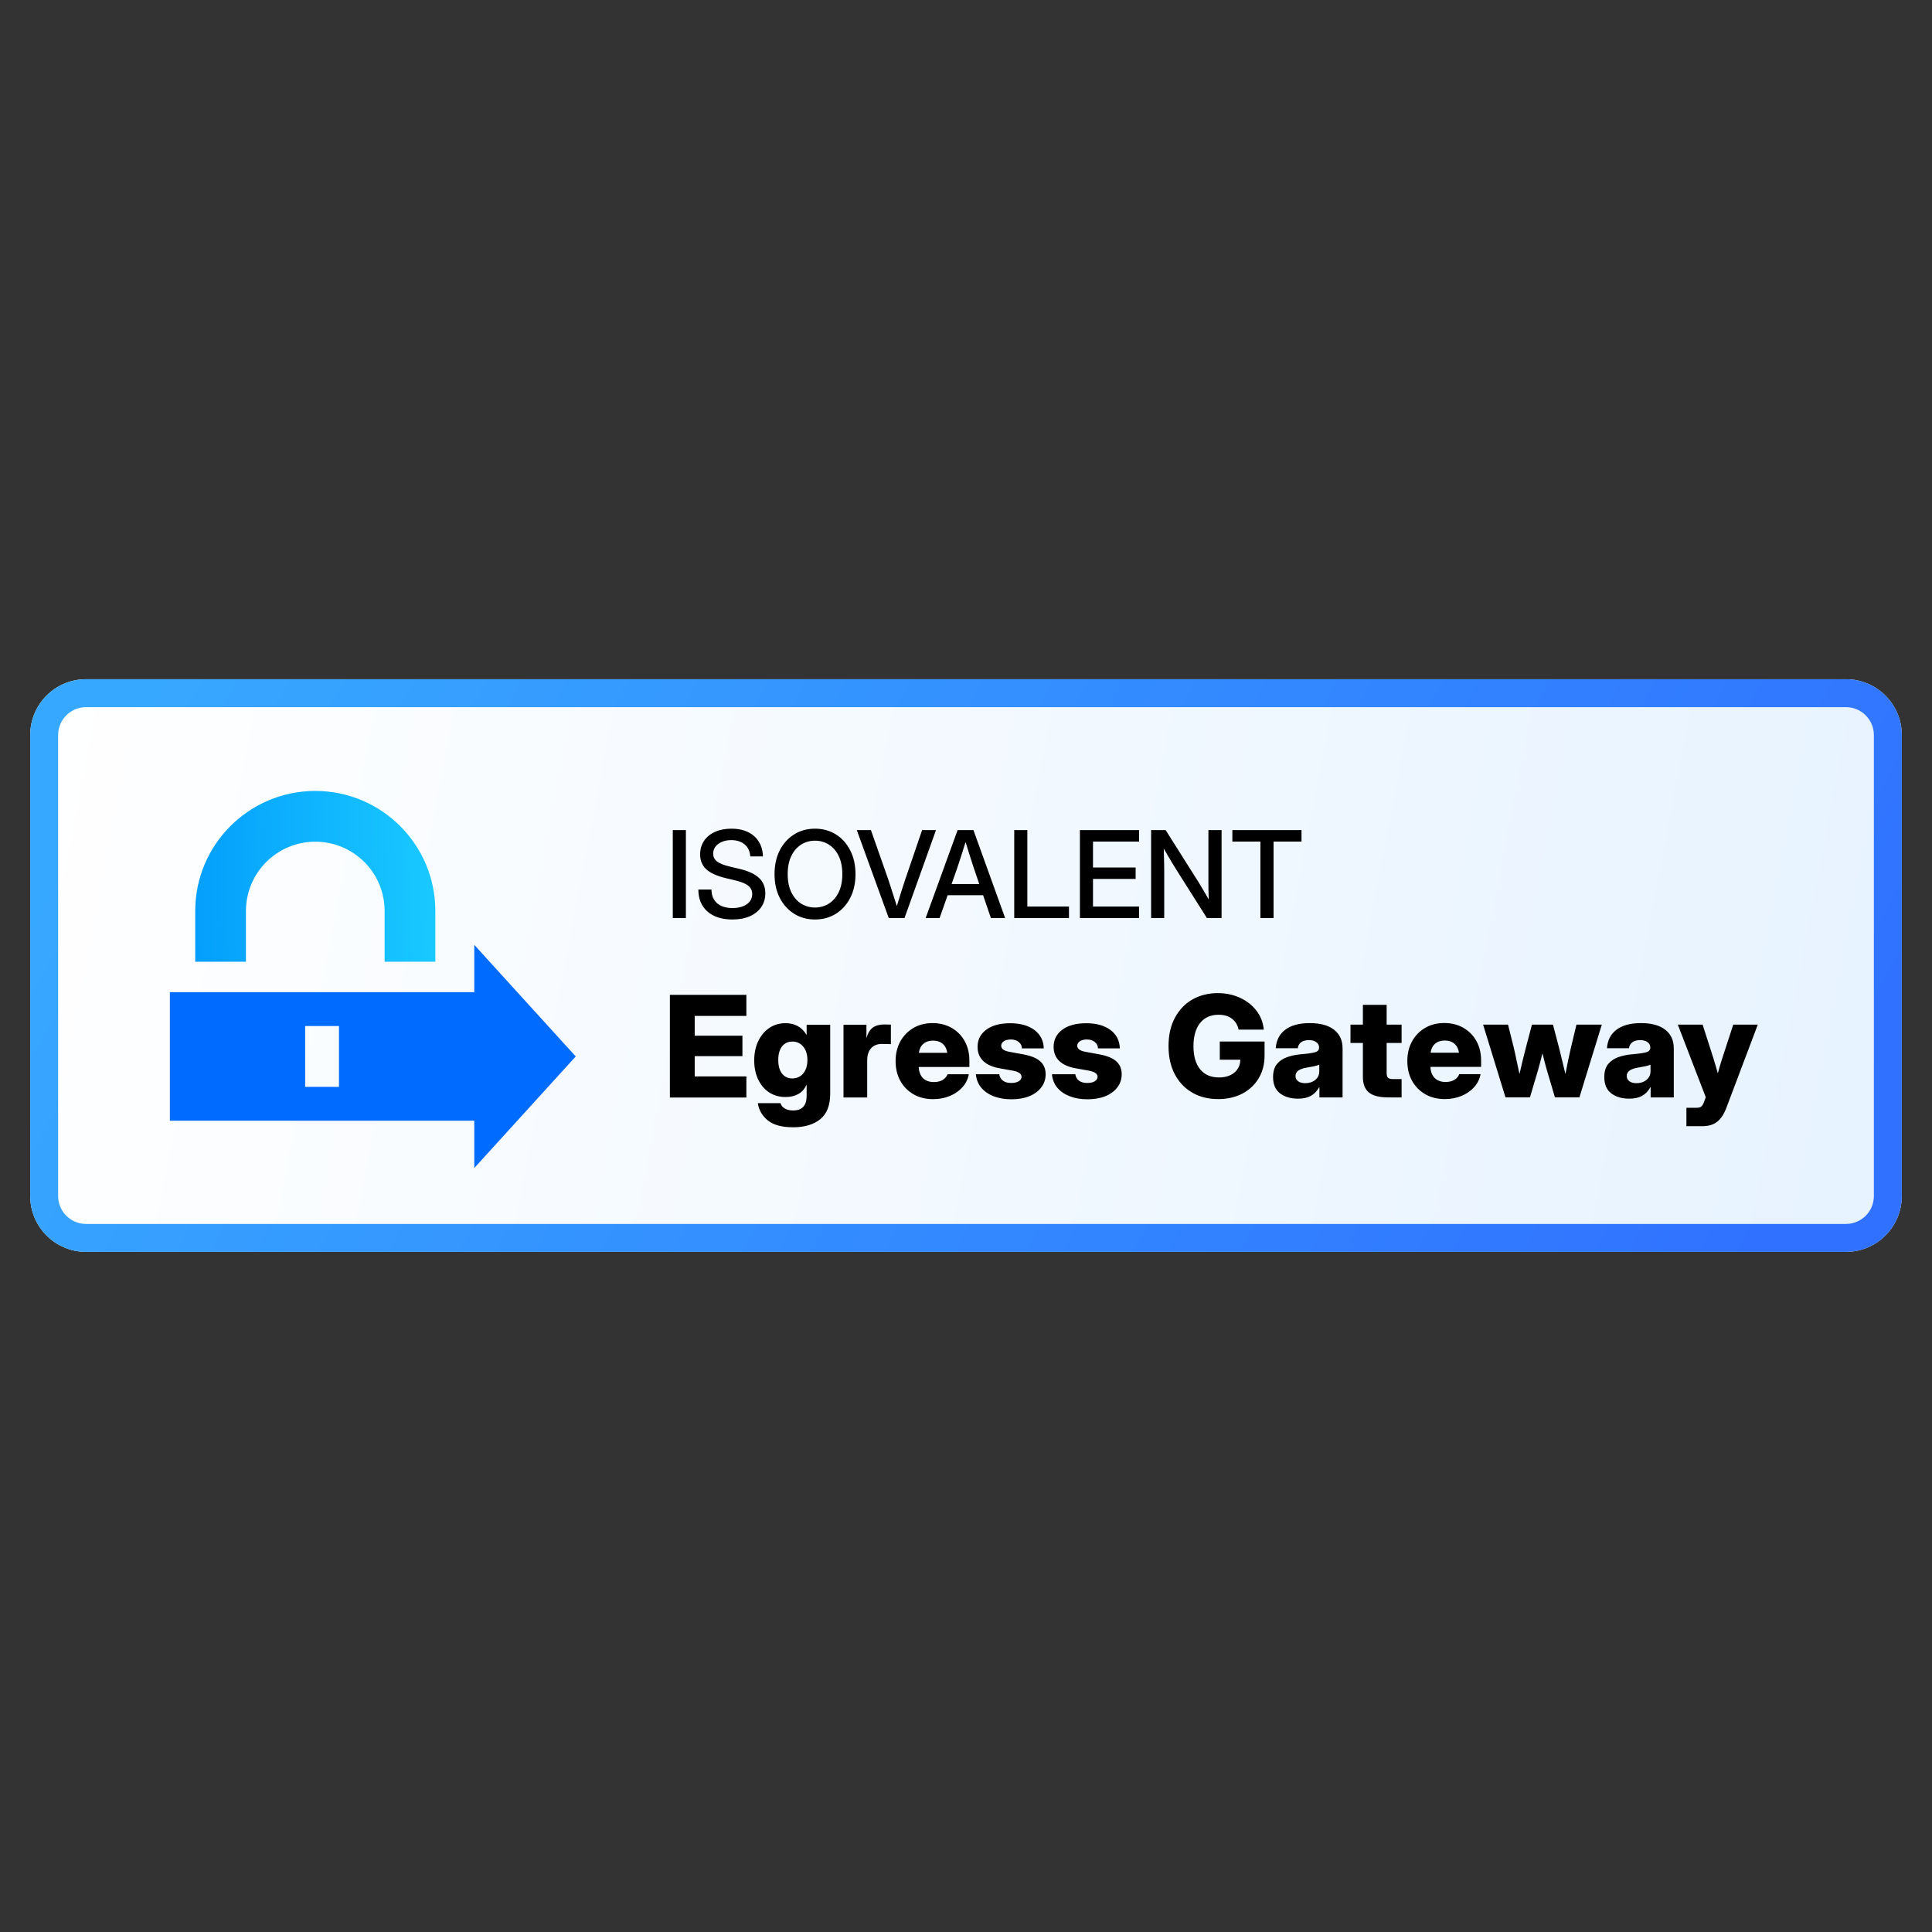 <svg width="128" height="128" viewBox="0 0 128 128" fill="none" xmlns="http://www.w3.org/2000/svg">
<rect x="0" y="0" width="128" height="128" fill="#333333" stroke="none"/>
<path d="M2 48.702C2 46.657 3.657 45 5.701 45H122.299C124.343 45 126 46.657 126 48.702V79.239C126 81.283 124.343 82.94 122.299 82.94H5.701C3.657 82.94 2 81.283 2 79.239V48.702Z" fill="url(#paint0_linear_229_14019)"/>
<path d="M122.299 81.09V82.94H5.701V81.09H122.299ZM124.149 79.239V48.702C124.149 47.679 123.321 46.851 122.299 46.851H5.701C4.679 46.851 3.851 47.679 3.851 48.702V79.239C3.851 80.261 4.679 81.09 5.701 81.09V82.94L5.511 82.936C3.555 82.837 2 81.219 2 79.239V48.702C2 46.721 3.555 45.104 5.511 45.005L5.701 45H122.299C124.343 45 126 46.657 126 48.702V79.239L125.995 79.43C125.896 81.385 124.279 82.94 122.299 82.94V81.09C123.321 81.09 124.149 80.261 124.149 79.239Z" fill="url(#paint1_linear_229_14019)"/>
<path d="M113.514 70.102C113.566 70.269 113.616 70.437 113.665 70.605C113.713 70.772 113.762 70.941 113.811 71.111C113.857 70.941 113.903 70.772 113.952 70.605C114.004 70.437 114.056 70.269 114.108 70.102L114.833 67.884H116.458L114.381 73.384C114.217 73.819 114.01 74.132 113.761 74.324C113.514 74.516 113.188 74.612 112.784 74.612H111.729V73.393H112.396C112.56 73.393 112.676 73.357 112.743 73.284C112.81 73.214 112.872 73.091 112.93 72.914L113.012 72.695L111.159 67.884H112.802L113.514 70.102ZM80.677 65.797C81.212 65.797 81.701 65.898 82.142 66.102C82.587 66.303 82.95 66.585 83.233 66.947C83.516 67.309 83.681 67.732 83.73 68.216H82.06C81.999 67.915 81.855 67.676 81.626 67.499C81.401 67.32 81.105 67.23 80.736 67.23C80.207 67.23 79.796 67.414 79.504 67.782C79.215 68.147 79.07 68.657 79.07 69.311C79.07 69.965 79.216 70.475 79.508 70.84C79.803 71.202 80.219 71.383 80.754 71.383C81.186 71.383 81.529 71.275 81.782 71.059C82.037 70.843 82.168 70.56 82.174 70.21H80.814V69.005H83.781V69.928C83.781 70.502 83.65 71.007 83.389 71.442C83.13 71.874 82.769 72.213 82.306 72.456C81.844 72.696 81.31 72.817 80.705 72.817C80.047 72.817 79.472 72.672 78.979 72.383C78.486 72.094 78.103 71.687 77.829 71.164C77.555 70.638 77.418 70.02 77.418 69.311C77.418 68.572 77.561 67.941 77.847 67.417C78.133 66.891 78.521 66.489 79.011 66.212C79.504 65.935 80.059 65.797 80.677 65.797ZM95.68 67.778C96.164 67.778 96.589 67.884 96.954 68.097C97.322 68.307 97.61 68.599 97.817 68.973C98.024 69.344 98.127 69.773 98.127 70.26V70.685H94.772C94.781 70.992 94.873 71.236 95.046 71.415C95.223 71.595 95.466 71.684 95.776 71.684C96.007 71.684 96.201 71.638 96.356 71.543C96.514 71.449 96.622 71.322 96.68 71.164H98.091C98.033 71.486 97.893 71.773 97.67 72.022C97.448 72.272 97.168 72.466 96.831 72.606C96.496 72.746 96.126 72.817 95.721 72.817C95.228 72.817 94.795 72.708 94.421 72.492C94.05 72.276 93.759 71.98 93.549 71.602C93.342 71.222 93.239 70.787 93.239 70.297C93.239 69.807 93.342 69.373 93.549 68.996C93.759 68.616 94.048 68.317 94.416 68.101C94.784 67.885 95.206 67.778 95.68 67.778ZM86.776 67.783C87.476 67.783 88.014 67.931 88.388 68.226C88.762 68.518 88.949 68.93 88.949 69.462V72.707H87.415V72.032H87.397C87.254 72.291 87.07 72.482 86.844 72.607C86.619 72.729 86.337 72.79 85.996 72.79C85.512 72.79 85.115 72.672 84.805 72.438C84.498 72.201 84.344 71.842 84.344 71.362C84.344 71 84.427 70.713 84.594 70.503C84.764 70.293 84.992 70.138 85.275 70.038C85.558 69.938 85.871 69.874 86.214 69.846C86.647 69.81 86.952 69.765 87.128 69.713C87.304 69.662 87.392 69.563 87.392 69.417V69.394C87.392 69.251 87.331 69.136 87.209 69.047C87.091 68.956 86.928 68.91 86.721 68.91C86.502 68.91 86.327 68.959 86.196 69.056C86.069 69.154 85.998 69.284 85.982 69.449H84.522C84.555 68.926 84.763 68.518 85.146 68.226C85.533 67.931 86.077 67.783 86.776 67.783ZM108.721 67.783C109.421 67.783 109.958 67.931 110.332 68.226C110.706 68.518 110.893 68.93 110.893 69.462V72.707H109.36V72.032H109.342C109.199 72.291 109.014 72.482 108.789 72.607C108.564 72.729 108.281 72.79 107.94 72.79C107.456 72.79 107.059 72.672 106.749 72.438C106.442 72.201 106.288 71.842 106.288 71.362C106.288 71 106.372 70.713 106.539 70.503C106.71 70.293 106.936 70.138 107.219 70.038C107.502 69.938 107.816 69.874 108.16 69.846C108.592 69.81 108.896 69.765 109.072 69.713C109.249 69.662 109.337 69.563 109.337 69.417V69.394C109.337 69.251 109.276 69.136 109.154 69.047C109.036 68.956 108.873 68.91 108.666 68.91C108.447 68.91 108.272 68.959 108.141 69.056C108.014 69.154 107.942 69.284 107.926 69.449H106.466C106.5 68.925 106.708 68.518 107.091 68.226C107.478 67.931 108.021 67.783 108.721 67.783ZM91.869 67.886H92.859V69.101H91.869V71.086C91.869 71.241 91.899 71.347 91.96 71.405C92.021 71.463 92.14 71.492 92.316 71.492H92.859V72.706H91.969C91.391 72.706 90.967 72.598 90.696 72.382C90.428 72.163 90.295 71.819 90.295 71.351V69.101H89.473V67.886H90.295V66.572H91.869V67.886ZM100.286 69.391C100.353 69.671 100.416 69.961 100.477 70.262C100.541 70.56 100.605 70.859 100.669 71.157C100.739 70.859 100.809 70.56 100.879 70.262C100.952 69.961 101.025 69.671 101.098 69.391L101.495 67.884H102.887L103.284 69.391C103.357 69.671 103.428 69.961 103.498 70.262C103.571 70.56 103.643 70.859 103.713 71.157C103.774 70.859 103.834 70.56 103.891 70.262C103.952 69.964 104.016 69.674 104.083 69.391L104.444 67.884H106.124L104.64 72.704H103.019L102.485 70.901C102.434 70.722 102.383 70.539 102.334 70.353C102.286 70.165 102.239 69.976 102.193 69.787C102.145 69.976 102.096 70.165 102.047 70.353C101.998 70.539 101.949 70.722 101.897 70.901L101.363 72.704H99.743L98.259 67.884H99.911L100.286 69.391ZM87.406 70.535C87.324 70.574 87.21 70.61 87.064 70.641C86.918 70.671 86.747 70.703 86.552 70.736C86.343 70.77 86.169 70.831 86.032 70.919C85.898 71.007 85.831 71.13 85.831 71.289C85.831 71.438 85.891 71.555 86.009 71.64C86.128 71.722 86.283 71.763 86.475 71.763C86.736 71.763 86.958 71.692 87.137 71.549C87.317 71.403 87.406 71.21 87.406 70.973V70.535ZM109.351 70.535C109.268 70.574 109.154 70.61 109.008 70.641C108.862 70.671 108.692 70.703 108.497 70.736C108.288 70.77 108.114 70.831 107.977 70.919C107.843 71.007 107.776 71.13 107.776 71.289C107.776 71.438 107.836 71.555 107.954 71.64C108.073 71.722 108.228 71.763 108.42 71.763C108.681 71.763 108.902 71.692 109.081 71.549C109.261 71.403 109.351 71.21 109.351 70.973V70.535ZM95.721 68.937C95.457 68.937 95.242 69.008 95.078 69.151C94.913 69.294 94.815 69.493 94.781 69.745H96.662C96.625 69.493 96.524 69.294 96.36 69.151C96.196 69.008 95.983 68.937 95.721 68.937Z" fill="black"/>
<path d="M52.041 67.788C52.665 67.788 53.13 68.049 53.438 68.569H53.442V67.893H55.004V72.448C55.004 73.233 54.781 73.803 54.337 74.156C53.896 74.508 53.299 74.685 52.547 74.685C51.806 74.685 51.247 74.534 50.873 74.233C50.502 73.932 50.279 73.55 50.206 73.087H51.708C51.751 73.236 51.845 73.354 51.991 73.439C52.137 73.527 52.322 73.571 52.547 73.571C53.144 73.571 53.442 73.248 53.442 72.603V71.859H53.438C53.31 72.145 53.126 72.354 52.886 72.485C52.645 72.615 52.368 72.681 52.055 72.681C51.632 72.681 51.264 72.578 50.951 72.371C50.64 72.161 50.398 71.873 50.225 71.508C50.055 71.143 49.969 70.724 49.969 70.252C49.969 69.775 50.058 69.35 50.234 68.979C50.411 68.608 50.654 68.318 50.964 68.108C51.275 67.895 51.634 67.788 52.041 67.788ZM66.925 67.792C67.597 67.792 68.133 67.941 68.532 68.239C68.93 68.537 69.137 68.943 69.153 69.457H67.706C67.703 69.29 67.633 69.15 67.496 69.038C67.362 68.925 67.19 68.869 66.98 68.869C66.777 68.869 66.617 68.908 66.501 68.987C66.389 69.067 66.332 69.166 66.332 69.285C66.333 69.482 66.506 69.615 66.853 69.681L67.82 69.859C68.316 69.951 68.683 70.103 68.921 70.316C69.158 70.529 69.276 70.815 69.276 71.174C69.276 71.503 69.18 71.791 68.988 72.041C68.8 72.29 68.535 72.486 68.195 72.626C67.857 72.763 67.462 72.831 67.012 72.831C66.568 72.831 66.174 72.764 65.83 72.63C65.486 72.496 65.211 72.304 65.004 72.055C64.8 71.805 64.684 71.51 64.657 71.17H66.204C66.228 71.349 66.308 71.49 66.442 71.594C66.576 71.697 66.758 71.749 66.989 71.749C67.205 71.749 67.375 71.711 67.496 71.635C67.618 71.559 67.679 71.46 67.679 71.338C67.679 71.137 67.483 71.002 67.094 70.932L66.223 70.777C65.749 70.692 65.386 70.529 65.137 70.289C64.89 70.048 64.766 69.737 64.766 69.357C64.766 68.882 64.959 68.504 65.342 68.221C65.725 67.935 66.253 67.792 66.925 67.792ZM71.964 67.792C72.637 67.792 73.172 67.941 73.571 68.239C73.969 68.537 74.176 68.943 74.192 69.457H72.745C72.742 69.29 72.671 69.15 72.534 69.038C72.4 68.925 72.229 68.869 72.019 68.869C71.815 68.869 71.655 68.908 71.539 68.987C71.427 69.067 71.37 69.166 71.37 69.285C71.371 69.482 71.544 69.615 71.891 69.681L72.859 69.859C73.355 69.951 73.721 70.103 73.959 70.316C74.196 70.529 74.315 70.815 74.315 71.174C74.314 71.503 74.219 71.791 74.027 72.041C73.839 72.29 73.574 72.486 73.233 72.626C72.895 72.763 72.501 72.831 72.051 72.831C71.607 72.831 71.213 72.764 70.869 72.63C70.525 72.496 70.25 72.304 70.043 72.055C69.839 71.805 69.723 71.51 69.696 71.17H71.243C71.267 71.349 71.347 71.49 71.481 71.594C71.615 71.697 71.797 71.749 72.028 71.749C72.244 71.749 72.413 71.711 72.534 71.635C72.656 71.559 72.717 71.46 72.717 71.338C72.717 71.137 72.522 71.002 72.133 70.932L71.261 70.777C70.787 70.692 70.424 70.529 70.175 70.289C69.928 70.048 69.805 69.737 69.805 69.357C69.805 68.883 69.997 68.504 70.38 68.221C70.763 67.935 71.292 67.792 71.964 67.792ZM61.777 67.783C62.261 67.783 62.686 67.89 63.051 68.103C63.419 68.312 63.706 68.604 63.913 68.978C64.12 69.35 64.224 69.779 64.224 70.266V70.69H60.869C60.878 70.997 60.969 71.241 61.142 71.42C61.319 71.6 61.562 71.689 61.873 71.689C62.104 71.689 62.298 71.643 62.453 71.548C62.611 71.454 62.719 71.328 62.777 71.17H64.187C64.129 71.492 63.99 71.778 63.768 72.027C63.545 72.277 63.265 72.472 62.927 72.612C62.593 72.752 62.223 72.822 61.818 72.822C61.325 72.822 60.891 72.713 60.517 72.497C60.146 72.281 59.856 71.984 59.646 71.607C59.439 71.227 59.335 70.792 59.335 70.302C59.335 69.812 59.439 69.379 59.646 69.002C59.856 68.622 60.145 68.323 60.513 68.107C60.881 67.891 61.302 67.783 61.777 67.783ZM49.449 67.309H46.026V68.619H49.188V69.974H46.026V71.316H49.449V72.713H44.382V65.912H49.449V67.309ZM58.824 67.878C58.894 67.878 58.96 67.879 59.024 67.882V69.178C58.966 69.175 58.877 69.172 58.755 69.169C58.633 69.166 58.516 69.165 58.403 69.165C58.121 69.165 57.891 69.259 57.715 69.447C57.541 69.636 57.455 69.901 57.455 70.242V72.711H55.884V67.891H57.404V68.741H57.417C57.506 68.433 57.643 68.212 57.829 68.078C58.017 67.942 58.273 67.873 58.595 67.873C58.68 67.873 58.757 67.875 58.824 67.878ZM52.493 69.007C52.204 69.007 51.976 69.115 51.808 69.331C51.644 69.547 51.562 69.845 51.562 70.225C51.562 70.609 51.644 70.909 51.808 71.125C51.976 71.341 52.204 71.449 52.493 71.449C52.791 71.449 53.032 71.339 53.214 71.12C53.4 70.898 53.493 70.6 53.493 70.225C53.493 69.857 53.4 69.562 53.214 69.34C53.032 69.118 52.791 69.007 52.493 69.007ZM61.818 68.942C61.554 68.942 61.339 69.013 61.175 69.156C61.011 69.299 60.911 69.498 60.878 69.75H62.758C62.722 69.498 62.622 69.299 62.457 69.156C62.293 69.013 62.08 68.942 61.818 68.942Z" fill="black"/>
<path d="M48.463 54.902C49.092 54.902 49.591 55.066 49.962 55.395C50.334 55.724 50.53 56.173 50.548 56.741H49.707C49.686 56.405 49.564 56.141 49.34 55.951C49.115 55.758 48.819 55.661 48.451 55.661C48.099 55.661 47.811 55.746 47.587 55.915C47.362 56.082 47.251 56.297 47.25 56.561C47.25 56.772 47.336 56.944 47.508 57.078C47.68 57.208 47.967 57.321 48.366 57.417L48.995 57.566C49.579 57.705 50.01 57.904 50.286 58.165C50.565 58.425 50.704 58.765 50.704 59.182C50.704 59.532 50.615 59.837 50.435 60.098C50.255 60.358 50.002 60.561 49.676 60.704C49.35 60.847 48.966 60.919 48.526 60.919C47.827 60.919 47.275 60.743 46.871 60.391C46.469 60.037 46.268 59.551 46.268 58.935H47.137C47.139 59.319 47.262 59.619 47.504 59.836C47.749 60.052 48.09 60.16 48.526 60.16C48.922 60.16 49.239 60.077 49.476 59.91C49.716 59.74 49.836 59.513 49.836 59.229C49.836 59.005 49.75 58.823 49.578 58.685C49.409 58.544 49.121 58.426 48.717 58.329L48.079 58.176C47.49 58.036 47.06 57.84 46.789 57.59C46.52 57.337 46.386 57.008 46.386 56.604C46.386 56.262 46.472 55.964 46.644 55.708C46.816 55.453 47.057 55.255 47.368 55.114C47.681 54.973 48.046 54.902 48.463 54.902ZM53.995 54.902C54.514 54.902 54.976 55.029 55.38 55.282C55.784 55.535 56.101 55.888 56.331 56.342C56.563 56.793 56.679 57.317 56.679 57.914C56.679 58.509 56.563 59.032 56.331 59.483C56.101 59.934 55.784 60.287 55.38 60.539C54.976 60.792 54.514 60.919 53.995 60.919C53.478 60.919 53.018 60.792 52.614 60.539C52.209 60.286 51.891 59.934 51.659 59.483C51.429 59.032 51.315 58.509 51.315 57.914C51.315 57.317 51.429 56.793 51.659 56.342C51.891 55.888 52.209 55.535 52.614 55.282C53.018 55.029 53.478 54.902 53.995 54.902ZM45.442 60.823H44.574V54.995H45.442V60.823ZM58.855 58.28C58.925 58.492 59.006 58.741 59.097 59.028C59.188 59.315 59.295 59.65 59.418 60.033C59.535 59.65 59.638 59.315 59.727 59.028C59.818 58.741 59.899 58.492 59.97 58.28L61.092 54.995H62.012L59.926 60.823H58.882L56.765 54.995H57.701L58.855 58.28ZM66.593 60.823H65.65L65.133 59.31H62.783L62.251 60.823H61.327L63.444 54.995H64.492L66.593 60.823ZM68.064 60.061H70.822V60.823H67.196V54.995H68.064V60.061ZM75.466 55.757H72.414V57.474H75.239V58.23H72.414V60.061H75.466V60.823H71.546V54.995H75.466V55.757ZM79.452 58.519C79.52 58.628 79.613 58.784 79.731 58.985C79.848 59.186 79.965 59.389 80.082 59.595C80.074 59.384 80.069 59.17 80.063 58.954C80.061 58.735 80.06 58.572 80.06 58.465V54.995H80.932V60.823H79.961L77.97 57.674C77.889 57.546 77.772 57.356 77.618 57.103C77.467 56.847 77.295 56.554 77.102 56.223C77.115 56.564 77.123 56.86 77.125 57.107C77.131 57.352 77.133 57.54 77.133 57.67V60.823H76.264V54.995H77.227L79.452 58.519ZM86.228 55.757H84.377V60.823H83.505V55.757H81.647V54.995H86.228V55.757ZM53.995 55.697C53.661 55.697 53.357 55.782 53.083 55.954C52.809 56.124 52.591 56.375 52.429 56.706C52.268 57.037 52.187 57.44 52.187 57.914C52.187 58.386 52.268 58.789 52.429 59.12C52.591 59.448 52.809 59.699 53.083 59.871C53.357 60.04 53.661 60.125 53.995 60.125C54.331 60.125 54.636 60.04 54.91 59.871C55.184 59.699 55.402 59.448 55.563 59.12C55.725 58.789 55.806 58.386 55.806 57.914C55.806 57.44 55.725 57.037 55.563 56.706C55.402 56.375 55.184 56.124 54.91 55.954C54.636 55.782 54.331 55.697 53.995 55.697ZM63.663 56.767C63.575 57.041 63.489 57.297 63.408 57.538L63.045 58.57H64.879L64.527 57.538C64.449 57.297 64.365 57.041 64.277 56.767C64.188 56.493 64.087 56.167 63.972 55.789C63.855 56.167 63.752 56.493 63.663 56.767Z" fill="black"/>
<path fill-rule="evenodd" clip-rule="evenodd" d="M38.144 69.992L31.421 77.387V74.25H11.254V65.735H31.421V62.598L38.144 69.992ZM20.217 67.976V72.009H22.458V67.976H20.217Z" fill="#006BFF"/>
<path d="M25.482 60.357C25.482 57.82 23.425 55.764 20.889 55.764C18.352 55.764 16.295 57.82 16.295 60.357V63.718H12.934V60.357C12.934 55.964 16.495 52.402 20.889 52.402C25.282 52.402 28.843 55.964 28.843 60.357V63.718H25.482V60.357Z" fill="url(#paint2_linear_229_14019)"/>
<defs>
<linearGradient id="paint0_linear_229_14019" x1="12.048" y1="-10.602" x2="134.365" y2="12.798" gradientUnits="userSpaceOnUse">
<stop stop-color="white"/>
<stop offset="1" stop-color="#E7F3FF"/>
</linearGradient>
<linearGradient id="paint1_linear_229_14019" x1="2" y1="59.536" x2="101.736" y2="113.767" gradientUnits="userSpaceOnUse">
<stop stop-color="#37A8FF"/>
<stop offset="1" stop-color="#3071FF"/>
</linearGradient>
<linearGradient id="paint2_linear_229_14019" x1="12.934" y1="59.526" x2="28.839" y2="59.229" gradientUnits="userSpaceOnUse">
<stop stop-color="#049FFC"/>
<stop offset="1" stop-color="#19C9FF"/>
</linearGradient>
</defs>
</svg>
